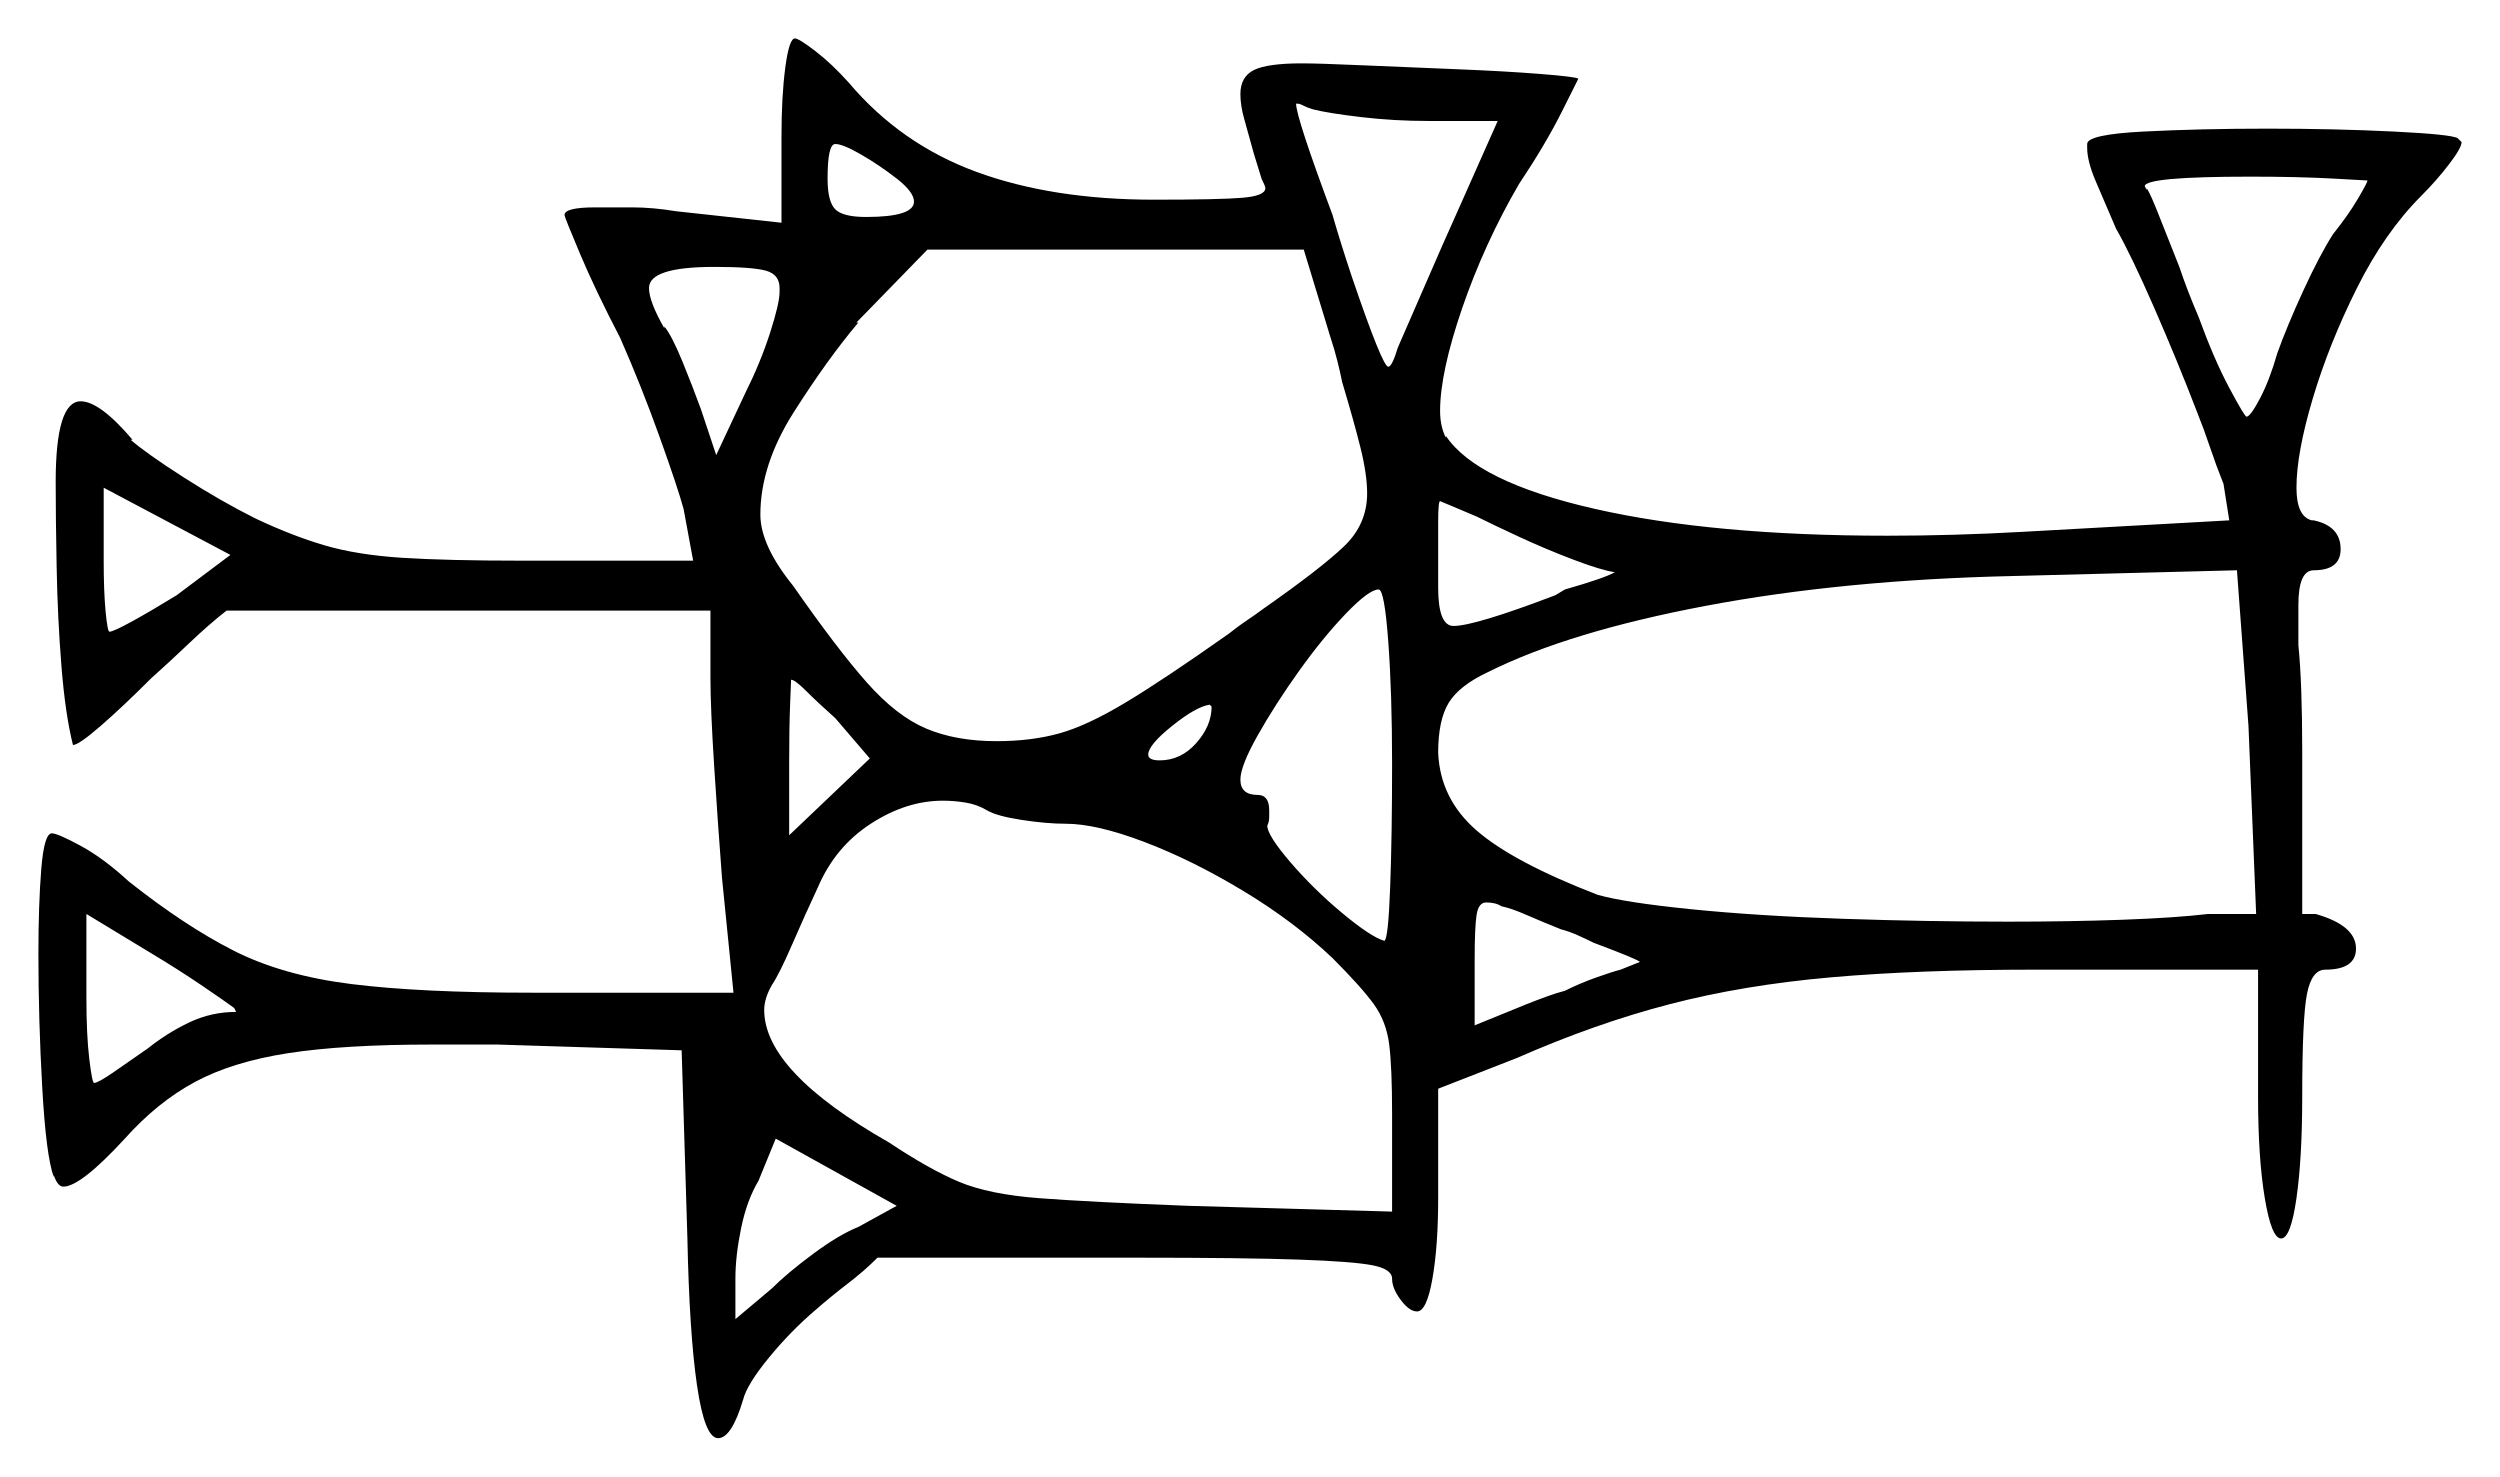 <svg xmlns="http://www.w3.org/2000/svg" width="651.0" height="384.5" viewBox="0 0 651.0 384.5"><path d="M61.5 263.5 61.0 262.5Q59.0 261.0 52.75 256.75Q46.5 252.5 39.0 248.0L22.5 238.0V260.0Q22.5 269.5 23.25 275.75Q24.0 282.0 24.5 282.0Q25.5 282.0 29.5 279.25Q33.5 276.5 38.5 273.0Q43.5 269.0 49.25 266.25Q55.0 263.5 61.5 263.5ZM223.5 319.5 233.5 314.0 202.0 296.5 197.5 307.5Q194.5 312.5 193.0 319.75Q191.5 327.0 191.5 333.0V343.5L201.0 335.5Q205.0 331.5 211.75 326.5Q218.5 321.5 223.5 319.5ZM46.0 155.0 60.0 144.5 27.0 127.0V146.0Q27.0 154.0 27.5 159.25Q28.0 164.5 28.5 164.5Q29.5 164.5 34.5 161.75Q39.5 159.0 46.0 155.0ZM226.5 197.5 217.5 187.0Q213.0 183.0 210.0 180.0Q207.0 177.0 206.0 177.0Q206.0 177.0 205.75 183.25Q205.5 189.5 205.5 198.0V217.5ZM277.5 214.5Q272.5 214.5 266.0 213.5Q259.5 212.5 257.0 211.0Q254.5 209.5 251.5 209.0Q248.5 208.5 245.5 208.5Q236.0 208.5 226.75 214.5Q217.5 220.5 213.0 231.0Q209.5 238.5 206.25 246.0Q203.0 253.5 201.0 256.5Q199.0 260.0 199.0 263.0Q199.0 279.0 231.5 297.5Q242.0 304.5 249.75 307.75Q257.5 311.0 270.5 312.0Q283.5 313.0 309.5 314.0L362.5 315.5V290.0Q362.5 278.0 361.75 272.0Q361.0 266.0 357.75 261.5Q354.5 257.0 347.0 249.5Q337.0 240.0 323.75 232.0Q310.5 224.0 298.0 219.25Q285.5 214.5 277.5 214.5ZM203.0 76.0V75.0Q203.0 71.5 199.5 70.5Q196.0 69.5 186.0 69.5Q169.0 69.5 169.0 75.0Q169.0 78.5 173.0 85.5V85.0Q175.0 87.5 177.75 94.25Q180.5 101.0 182.5 106.5L186.5 118.5L194.0 102.5Q198.0 94.5 200.5 86.75Q203.0 79.0 203.0 76.0ZM302.0 198.0Q307.5 198.0 311.5 193.5Q315.5 189.0 315.5 184.0L315.0 183.5Q311.5 184.0 305.25 189.0Q299.0 194.0 299.0 196.5Q299.0 198.0 302.0 198.0ZM362.5 199.0Q362.5 180.5 361.5 167.0Q360.5 153.5 359.0 153.5Q356.5 153.5 350.5 159.75Q344.5 166.0 338.25 174.75Q332.0 183.5 327.5 191.5Q323.0 199.5 323.0 203.0Q323.0 207.0 327.5 207.0Q330.5 207.0 330.5 211.0Q330.5 211.5 330.5 212.75Q330.5 214.0 330.0 215.0Q330.0 217.5 336.0 224.5Q342.0 231.5 349.5 237.75Q357.0 244.0 360.5 245.0Q361.5 244.5 362.0 231.0Q362.5 217.5 362.5 199.0ZM415.0 245.5Q413.0 244.5 410.75 243.5Q408.5 242.5 406.5 242.0Q401.5 240.0 397.5 238.25Q393.5 236.5 391.0 236.0Q389.5 235.0 387.0 235.0Q385.0 235.0 384.5 238.25Q384.0 241.5 384.0 250.0V267.0L397.5 261.5Q400.0 260.5 402.75 259.5Q405.5 258.5 407.5 258.0Q411.5 256.0 415.75 254.5Q420.0 253.0 422.0 252.5Q424.5 251.5 425.75 251.0Q427.0 250.5 427.0 250.5Q427.0 250.0 415.0 245.5ZM420.5 149.0H421.0Q420.5 149.0 420.5 149.0Q420.5 149.0 420.5 149.0ZM587.5 238.0 585.5 189.0 582.5 148.5 524.0 150.0Q480.0 151.0 444.25 157.75Q408.5 164.5 387.5 175.0Q380.0 178.5 377.25 183.0Q374.5 187.5 374.5 196.0Q375.0 208.0 384.5 216.25Q394.0 224.5 416.0 233.0Q423.0 235.0 440.25 236.75Q457.5 238.5 479.75 239.25Q502.0 240.0 523.0 240.0Q539.0 240.0 552.75 239.5Q566.5 239.0 575.0 238.0ZM238.0 52.5Q238.0 50.0 233.5 46.5Q229.0 43.0 224.25 40.25Q219.5 37.5 217.5 37.5Q215.5 37.5 215.5 46.5Q215.5 52.5 217.5 54.5Q219.5 56.5 225.5 56.5Q238.0 56.5 238.0 52.5ZM346.5 88.0 339.5 65.0H241.5L223.0 84.0H223.5Q215.5 93.5 206.75 107.25Q198.0 121.0 198.0 134.0Q198.0 142.0 206.5 152.5Q218.0 169.0 225.75 177.75Q233.5 186.5 241.25 189.75Q249.0 193.0 259.5 193.0Q268.5 193.0 275.75 191.0Q283.0 189.0 293.0 183.0Q303.0 177.0 320.0 165.0Q322.5 163.0 324.75 161.5Q327.0 160.0 329.0 158.5Q344.0 148.0 350.0 142.25Q356.0 136.5 356.0 128.5Q356.0 123.5 354.25 116.5Q352.5 109.5 349.5 99.5Q349.0 97.0 348.25 94.0Q347.5 91.0 346.5 88.0ZM390.0 31.5H372.0Q363.0 31.5 354.5 30.5Q346.0 29.5 342.0 28.5L340.5 28.0Q338.5 27.0 338.0 27.0H337.5Q337.5 30.5 347.0 56.0Q348.0 59.5 349.25 63.5Q350.5 67.5 352.0 72.0Q360.0 95.5 361.5 95.5Q362.5 95.5 364.0 90.5Q366.0 86.0 370.75 75.0Q375.5 64.0 380.0 54.0ZM420.5 149.0Q417.0 148.5 409.75 145.75Q402.5 143.0 395.5 139.75Q388.5 136.5 384.5 134.5Q381.0 133.0 378.0 131.75Q375.0 130.5 375.0 130.5Q374.5 130.5 374.5 136.0Q374.5 141.5 374.5 148.5V153.0Q374.5 163.0 378.5 163.0Q384.0 163.0 405.0 155.0L407.5 153.5Q418.0 150.5 420.5 149.0ZM616.5 47.0Q616.5 47.0 607.5 46.5Q598.5 46.0 586.0 46.0Q558.5 46.0 558.5 48.5L559.0 49.5V49.0Q560.0 50.5 562.25 56.25Q564.5 62.0 567.5 69.5Q568.5 72.5 569.75 75.75Q571.0 79.0 572.5 82.5Q576.5 93.5 580.5 101.0Q584.5 108.5 585.0 108.5Q586.0 108.5 588.5 103.75Q591.0 99.0 593.0 92.0Q595.5 85.0 599.75 75.75Q604.0 66.5 607.5 61.0Q611.5 56.0 614.0 51.75Q616.5 47.5 616.5 47.0ZM203.5 58.0V35.5Q203.5 25.0 204.5 17.5Q205.5 10.0 207.0 10.0Q208.0 10.0 212.25 13.25Q216.5 16.5 221.0 21.5Q234.5 37.5 254.25 44.75Q274.0 52.0 300.5 52.0Q317.5 52.0 323.5 51.5Q329.5 51.0 329.5 49.0Q329.5 48.5 328.5 46.5Q328.0 45.0 327.5 43.25Q327.0 41.5 326.5 40.0Q325.0 34.5 324.0 31.0Q323.0 27.5 323.0 24.5Q323.0 20.0 326.5 18.25Q330.0 16.5 339.0 16.5Q343.5 16.5 354.75 17.0Q366.0 17.5 378.75 18.0Q391.5 18.5 401.0 19.25Q410.5 20.0 411.0 20.5Q411.0 20.5 406.75 29.0Q402.5 37.5 395.5 48.0Q386.5 63.5 380.75 80.25Q375.0 97.0 375.0 107.0Q375.0 111.0 376.5 114.0V113.5Q384.5 125.5 415.25 132.5Q446.0 139.5 491.5 139.5Q500.0 139.5 508.75 139.25Q517.5 139.0 526.5 138.5L580.5 135.5L579.0 126.0Q577.0 121.0 575.5 116.5Q574.0 112.0 572.0 107.0Q567.0 94.0 561.0 80.25Q555.0 66.5 551.0 59.5Q548.0 52.5 545.75 47.25Q543.5 42.0 543.5 38.5V37.5Q543.5 35.0 558.25 34.25Q573.0 33.5 590.5 33.5Q608.0 33.5 623.25 34.25Q638.5 35.0 640.0 36.0L641.0 37.0Q641.0 38.5 637.75 42.75Q634.5 47.0 630.5 51.0Q621.0 60.5 613.75 75.0Q606.5 89.5 602.25 103.75Q598.0 118.0 598.0 127.0Q598.0 134.5 602.0 135.5H602.5Q609.5 137.0 609.5 143.0Q609.5 148.5 602.5 148.5Q598.5 148.5 598.5 157.5V168.0Q599.0 173.0 599.25 180.0Q599.5 187.0 599.5 195.5V238.0H603.0Q613.5 241.0 613.5 247.0Q613.5 252.5 605.5 252.5Q602.0 252.5 600.75 258.75Q599.5 265.0 599.5 285.5Q599.5 301.5 598.0 312.0Q596.5 322.5 594.0 322.5Q591.5 322.5 589.75 312.0Q588.0 301.5 588.0 285.5V252.5H530.0Q499.5 252.5 476.75 254.5Q454.0 256.5 434.75 261.5Q415.5 266.5 395.0 275.5L374.5 283.5V312.0Q374.5 324.5 373.0 333.0Q371.5 341.5 369.0 341.5Q367.0 341.5 364.75 338.5Q362.5 335.5 362.5 333.0Q362.5 330.5 357.5 329.5Q352.5 328.5 338.25 328.0Q324.0 327.5 296.0 327.5H228.5Q225.0 331.0 220.75 334.25Q216.5 337.5 212.5 341.0Q206.0 346.5 200.25 353.5Q194.5 360.5 193.5 364.5Q190.5 374.5 187.0 374.5Q183.5 374.5 181.5 360.75Q179.5 347.0 179.0 322.5L177.5 273.5L129.5 272.0H112.5Q89.5 272.0 75.0 274.25Q60.5 276.5 50.75 281.75Q41.0 287.0 32.5 296.5Q21.0 309.0 16.5 309.0Q15.0 309.0 14.0 306.0V306.5Q12.0 301.0 11.0 283.25Q10.0 265.5 10.0 248.5Q10.0 235.5 10.75 226.25Q11.5 217.0 13.5 217.0Q15.0 217.0 21.0 220.25Q27.0 223.5 33.5 229.5Q48.0 241.0 60.75 247.5Q73.5 254.0 91.5 256.25Q109.5 258.5 138.5 258.5H191.0L188.0 228.5Q187.0 215.5 186.0 200.0Q185.0 184.5 185.0 176.5V159.0H59.0Q54.5 162.5 49.25 167.5Q44.0 172.5 39.5 176.5Q32.0 184.0 26.25 189.0Q20.5 194.0 19.0 194.0Q17.0 186.0 16.0 173.5Q15.0 161.0 14.75 147.75Q14.5 134.5 14.5 125.5Q14.5 104.5 21.0 104.5Q26.0 104.5 34.5 114.5H34.0Q38.0 118.0 47.75 124.25Q57.5 130.5 66.5 135.0Q76.0 139.5 84.5 142.0Q93.0 144.5 104.75 145.25Q116.5 146.0 136.0 146.0H180.5L178.0 132.5Q176.5 127.0 171.75 113.75Q167.0 100.5 161.5 88.0Q155.0 75.5 151.0 66.0Q147.0 56.5 147.0 56.0Q147.0 54.0 155.0 54.0Q159.0 54.0 164.5 54.0Q170.0 54.0 176.0 55.0Z" fill="black" /></svg>